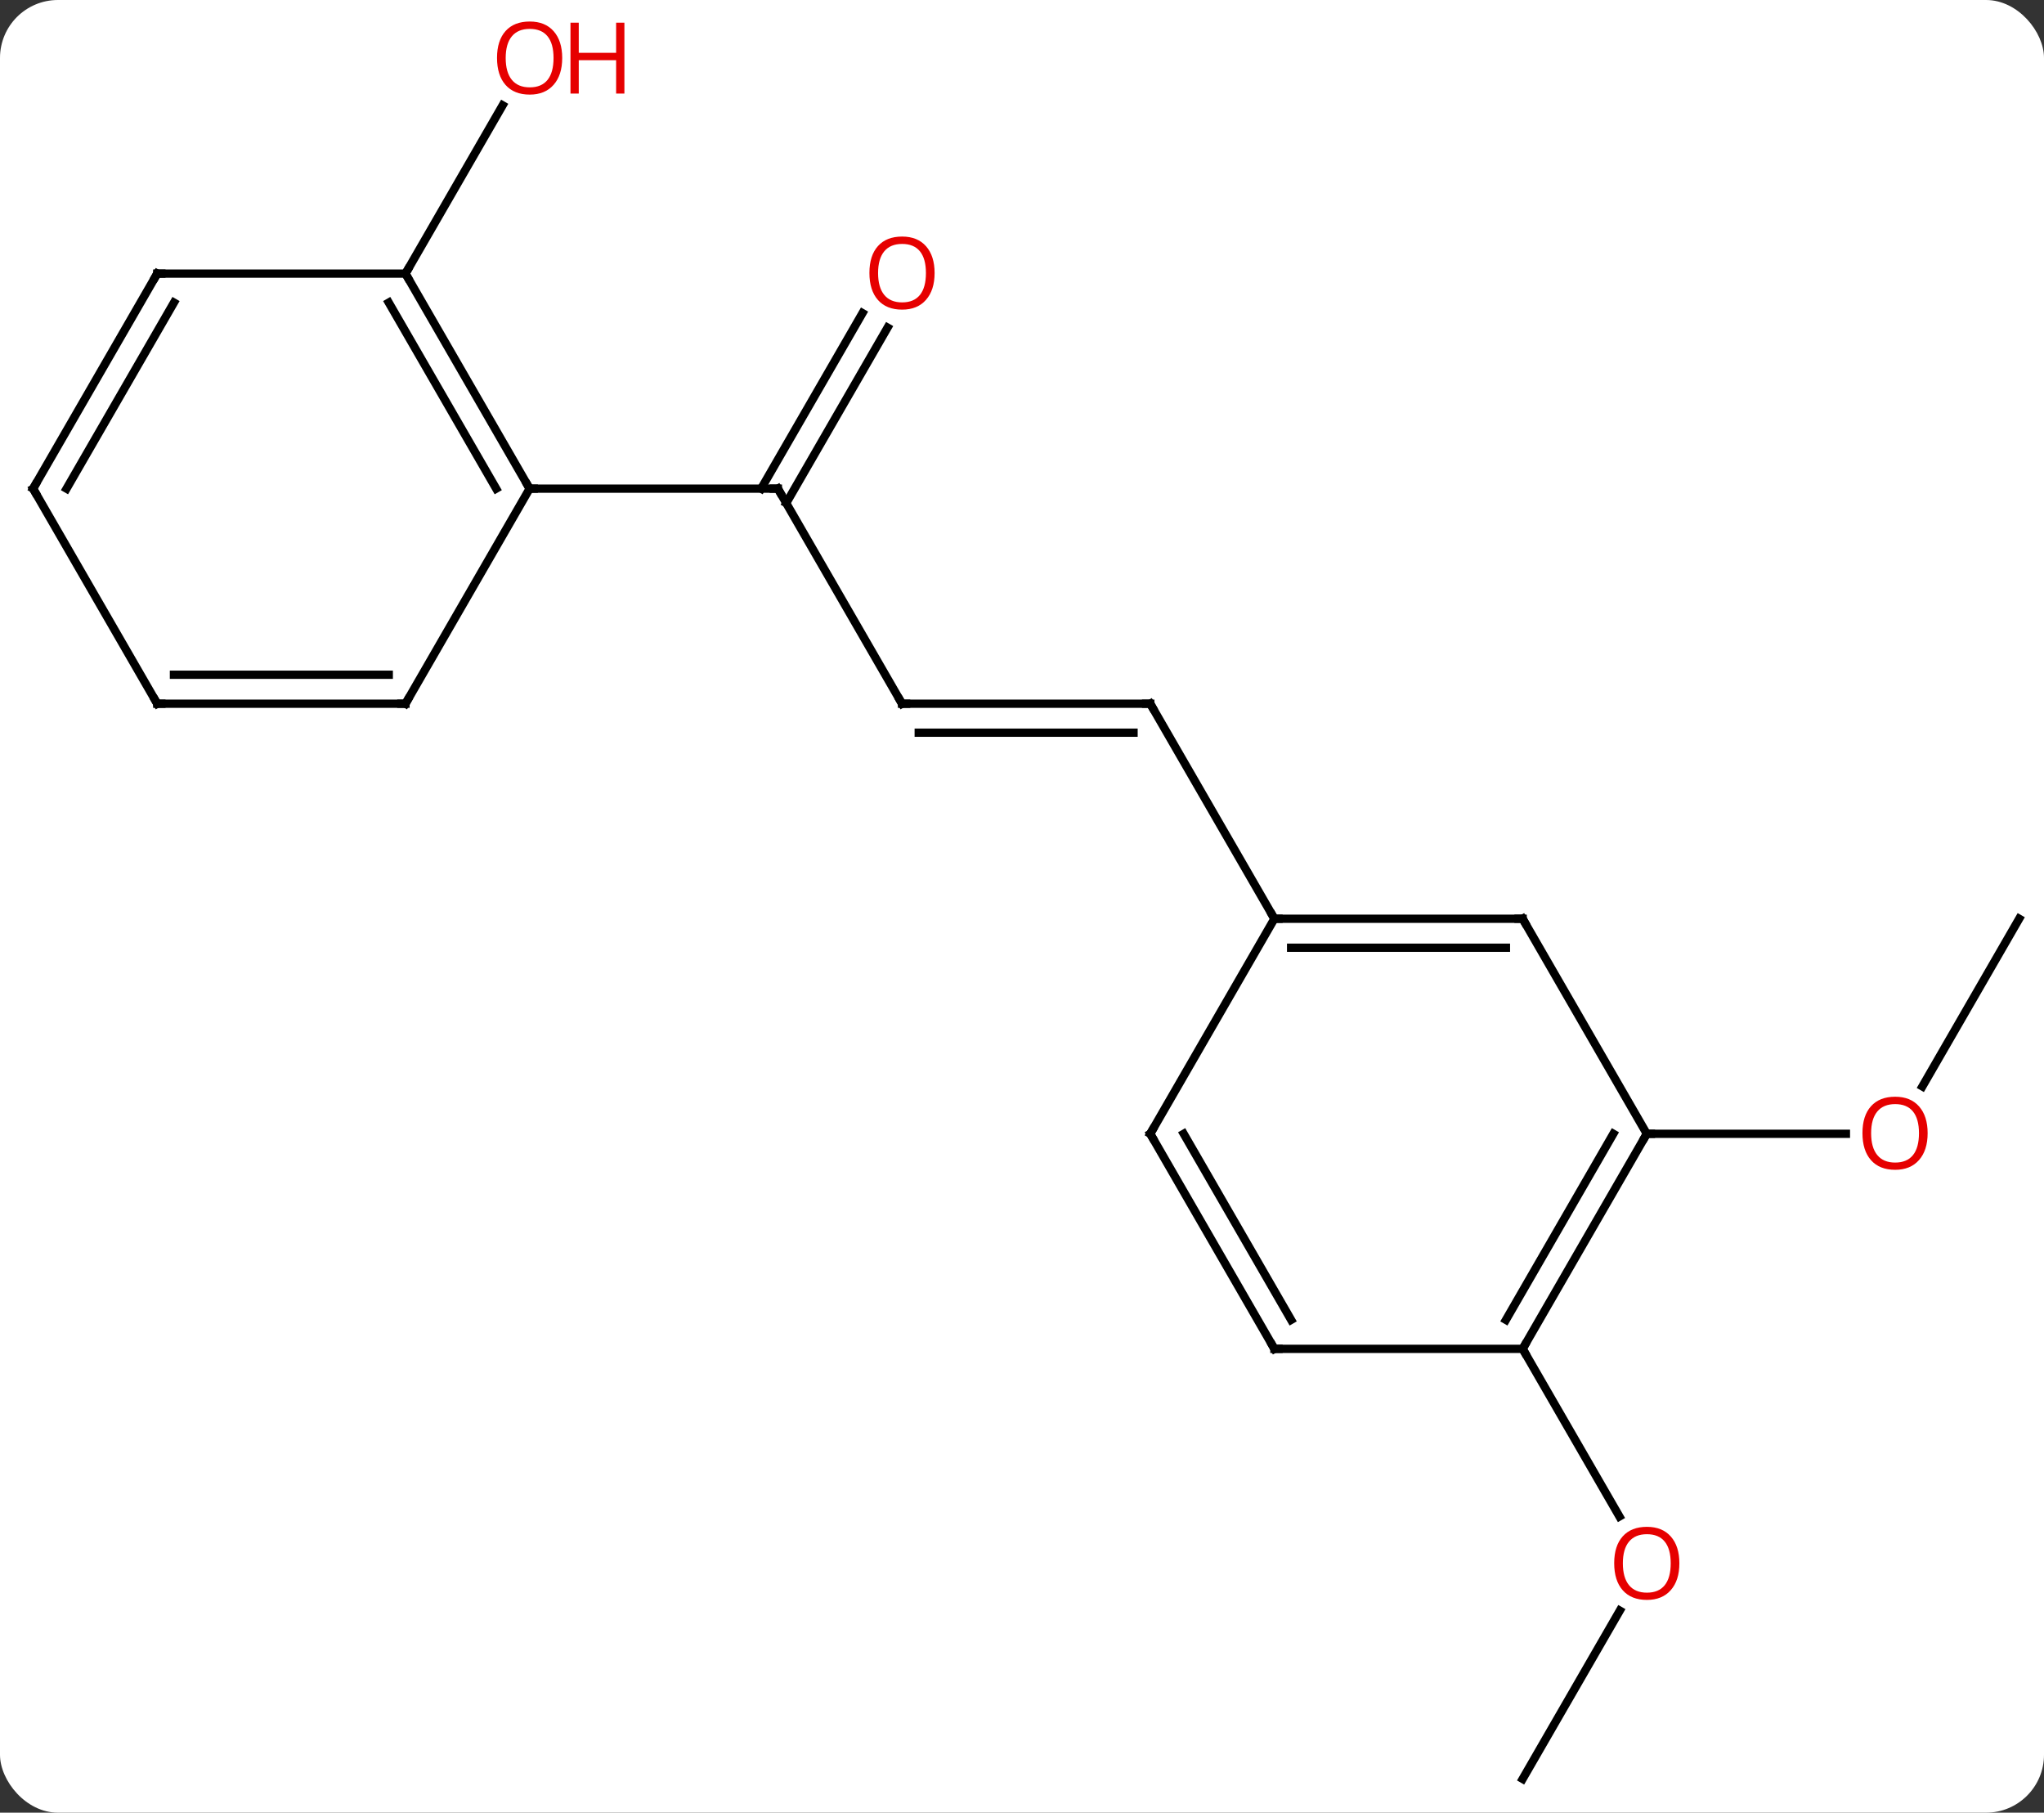 <svg width="247" viewBox="0 0 247 219" style="fill-opacity:1; color-rendering:auto; color-interpolation:auto; text-rendering:auto; stroke:black; stroke-linecap:square; stroke-miterlimit:10; shape-rendering:auto; stroke-opacity:1; fill:black; stroke-dasharray:none; font-weight:normal; stroke-width:1; font-family:'Open Sans'; font-style:normal; stroke-linejoin:miter; font-size:12; stroke-dashoffset:0; image-rendering:auto;" height="219" class="cas-substance-image" xmlns:xlink="http://www.w3.org/1999/xlink" xmlns="http://www.w3.org/2000/svg"><rect x="0" y="0" width="247" height="219" fill="#333333" stroke="none"/><svg class="cas-substance-single-component"><rect y="0" x="0" width="247" stroke="none" ry="7" rx="7" height="219" fill="white" class="cas-substance-group"/><svg y="0" x="0" width="247" viewBox="0 0 247 219" style="fill:black;" height="219" class="cas-substance-single-component-image"><svg><g><g transform="translate(124,111)" style="text-rendering:geometricPrecision; color-rendering:optimizeQuality; color-interpolation:linearRGB; stroke-linecap:butt; image-rendering:optimizeQuality;"><line y2="0" y1="20.258" x2="120" x1="108.303" style="fill:none;"/><line y2="25.98" y1="25.98" x2="75" x1="99.062" style="fill:none;"/><line y2="103.923" y1="83.591" x2="60" x1="71.739" style="fill:none;"/><line y2="51.963" y1="72.215" x2="60" x1="71.693" style="fill:none;"/><line y2="-25.98" y1="-25.98" x2="-15" x1="15" style="fill:none;"/><line y2="-22.48" y1="-22.48" x2="-12.979" x1="12.979" style="fill:none;"/><line y2="0" y1="-25.98" x2="30" x1="15" style="fill:none;"/><line y2="-51.963" y1="-25.98" x2="-30" x1="-15" style="fill:none;"/><line y2="-71.42" y1="-50.213" x2="-16.745" x1="-28.99" style="fill:none;"/><line y2="-73.17" y1="-51.963" x2="-19.776" x1="-32.021" style="fill:none;"/><line y2="-51.963" y1="-51.963" x2="-60" x1="-30" style="fill:none;"/><line y2="-77.943" y1="-98.275" x2="-75" x1="-63.261" style="fill:none;"/><line y2="51.963" y1="25.98" x2="60" x1="75" style="fill:none;"/><line y2="48.463" y1="25.98" x2="57.979" x1="70.959" style="fill:none;"/><line y2="0" y1="25.98" x2="60" x1="75" style="fill:none;"/><line y2="51.963" y1="51.963" x2="30" x1="60" style="fill:none;"/><line y2="0" y1="0" x2="30" x1="60" style="fill:none;"/><line y2="3.5" y1="3.5" x2="32.021" x1="57.979" style="fill:none;"/><line y2="25.98" y1="51.963" x2="15" x1="30" style="fill:none;"/><line y2="25.98" y1="48.463" x2="19.041" x1="32.021" style="fill:none;"/><line y2="25.98" y1="0" x2="15" x1="30" style="fill:none;"/><line y2="-77.943" y1="-51.963" x2="-75" x1="-60" style="fill:none;"/><line y2="-74.443" y1="-51.963" x2="-77.021" x1="-64.041" style="fill:none;"/><line y2="-25.98" y1="-51.963" x2="-75" x1="-60" style="fill:none;"/><line y2="-77.943" y1="-77.943" x2="-105" x1="-75" style="fill:none;"/><line y2="-25.98" y1="-25.98" x2="-105" x1="-75" style="fill:none;"/><line y2="-29.48" y1="-29.48" x2="-102.979" x1="-77.021" style="fill:none;"/><line y2="-51.963" y1="-77.943" x2="-120" x1="-105" style="fill:none;"/><line y2="-51.963" y1="-74.443" x2="-115.959" x1="-102.979" style="fill:none;"/><line y2="-51.963" y1="-25.98" x2="-120" x1="-105" style="fill:none;"/></g><g transform="translate(124,111)" style="fill:rgb(230,0,0); text-rendering:geometricPrecision; color-rendering:optimizeQuality; image-rendering:optimizeQuality; font-family:'Open Sans'; stroke:rgb(230,0,0); color-interpolation:linearRGB;"><path style="stroke:none;" d="M108.938 25.91 Q108.938 27.972 107.898 29.152 Q106.859 30.332 105.016 30.332 Q103.125 30.332 102.094 29.168 Q101.062 28.003 101.062 25.894 Q101.062 23.8 102.094 22.652 Q103.125 21.503 105.016 21.503 Q106.875 21.503 107.906 22.675 Q108.938 23.847 108.938 25.91 ZM102.109 25.91 Q102.109 27.644 102.852 28.55 Q103.594 29.457 105.016 29.457 Q106.438 29.457 107.164 28.558 Q107.891 27.66 107.891 25.91 Q107.891 24.175 107.164 23.285 Q106.438 22.394 105.016 22.394 Q103.594 22.394 102.852 23.293 Q102.109 24.191 102.109 25.91 Z"/><path style="stroke:none;" d="M78.938 77.873 Q78.938 79.935 77.898 81.115 Q76.859 82.295 75.016 82.295 Q73.125 82.295 72.094 81.13 Q71.062 79.966 71.062 77.857 Q71.062 75.763 72.094 74.615 Q73.125 73.466 75.016 73.466 Q76.875 73.466 77.906 74.638 Q78.938 75.81 78.938 77.873 ZM72.109 77.873 Q72.109 79.607 72.852 80.513 Q73.594 81.42 75.016 81.42 Q76.438 81.42 77.164 80.521 Q77.891 79.623 77.891 77.873 Q77.891 76.138 77.164 75.248 Q76.438 74.357 75.016 74.357 Q73.594 74.357 72.852 75.255 Q72.109 76.154 72.109 77.873 Z"/></g><g transform="translate(124,111)" style="stroke-linecap:butt; text-rendering:geometricPrecision; color-rendering:optimizeQuality; image-rendering:optimizeQuality; font-family:'Open Sans'; color-interpolation:linearRGB; stroke-miterlimit:5;"><path style="fill:none;" d="M14.5 -25.98 L15 -25.98 L15.25 -25.547"/><path style="fill:none;" d="M-14.5 -25.98 L-15 -25.98 L-15.25 -26.413"/><path style="fill:none;" d="M-29.75 -51.53 L-30 -51.963 L-30.5 -51.963"/><path style="fill:rgb(230,0,0); stroke:none;" d="M-11.062 -78.013 Q-11.062 -75.951 -12.102 -74.771 Q-13.141 -73.591 -14.984 -73.591 Q-16.875 -73.591 -17.906 -74.755 Q-18.938 -75.92 -18.938 -78.029 Q-18.938 -80.123 -17.906 -81.271 Q-16.875 -82.42 -14.984 -82.42 Q-13.125 -82.42 -12.094 -81.248 Q-11.062 -80.076 -11.062 -78.013 ZM-17.891 -78.013 Q-17.891 -76.279 -17.148 -75.373 Q-16.406 -74.466 -14.984 -74.466 Q-13.562 -74.466 -12.836 -75.365 Q-12.109 -76.263 -12.109 -78.013 Q-12.109 -79.748 -12.836 -80.638 Q-13.562 -81.529 -14.984 -81.529 Q-16.406 -81.529 -17.148 -80.63 Q-17.891 -79.732 -17.891 -78.013 Z"/><path style="fill:rgb(230,0,0); stroke:none;" d="M-56.062 -103.993 Q-56.062 -101.931 -57.102 -100.751 Q-58.141 -99.571 -59.984 -99.571 Q-61.875 -99.571 -62.906 -100.736 Q-63.938 -101.9 -63.938 -104.009 Q-63.938 -106.103 -62.906 -107.251 Q-61.875 -108.4 -59.984 -108.4 Q-58.125 -108.4 -57.094 -107.228 Q-56.062 -106.056 -56.062 -103.993 ZM-62.891 -103.993 Q-62.891 -102.259 -62.148 -101.353 Q-61.406 -100.446 -59.984 -100.446 Q-58.562 -100.446 -57.836 -101.345 Q-57.109 -102.243 -57.109 -103.993 Q-57.109 -105.728 -57.836 -106.618 Q-58.562 -107.509 -59.984 -107.509 Q-61.406 -107.509 -62.148 -106.611 Q-62.891 -105.712 -62.891 -103.993 Z"/><path style="fill:rgb(230,0,0); stroke:none;" d="M-48.547 -99.696 L-49.547 -99.696 L-49.547 -103.728 L-54.062 -103.728 L-54.062 -99.696 L-55.062 -99.696 L-55.062 -108.259 L-54.062 -108.259 L-54.062 -104.618 L-49.547 -104.618 L-49.547 -108.259 L-48.547 -108.259 L-48.547 -99.696 Z"/><path style="fill:none;" d="M74.75 26.413 L75 25.98 L75.5 25.98"/><path style="fill:none;" d="M60.25 51.53 L60 51.963 L60.25 52.396"/><path style="fill:none;" d="M60.25 0.433 L60 0 L59.5 -0"/><path style="fill:none;" d="M30.5 51.963 L30 51.963 L29.75 51.53"/><path style="fill:none;" d="M30.5 0 L30 0 L29.75 -0.433"/><path style="fill:none;" d="M15.25 26.413 L15 25.98 L15.25 25.547"/><path style="fill:none;" d="M-60.25 -52.396 L-60 -51.963 L-59.5 -51.963"/><path style="fill:none;" d="M-74.75 -77.51 L-75 -77.943 L-74.75 -78.376"/><path style="fill:none;" d="M-74.75 -26.413 L-75 -25.98 L-75.5 -25.98"/><path style="fill:none;" d="M-104.5 -77.943 L-105 -77.943 L-105.25 -77.51"/><path style="fill:none;" d="M-104.5 -25.98 L-105 -25.98 L-105.25 -26.413"/><path style="fill:none;" d="M-119.75 -52.396 L-120 -51.963 L-119.75 -51.53"/></g></g></svg></svg></svg></svg>